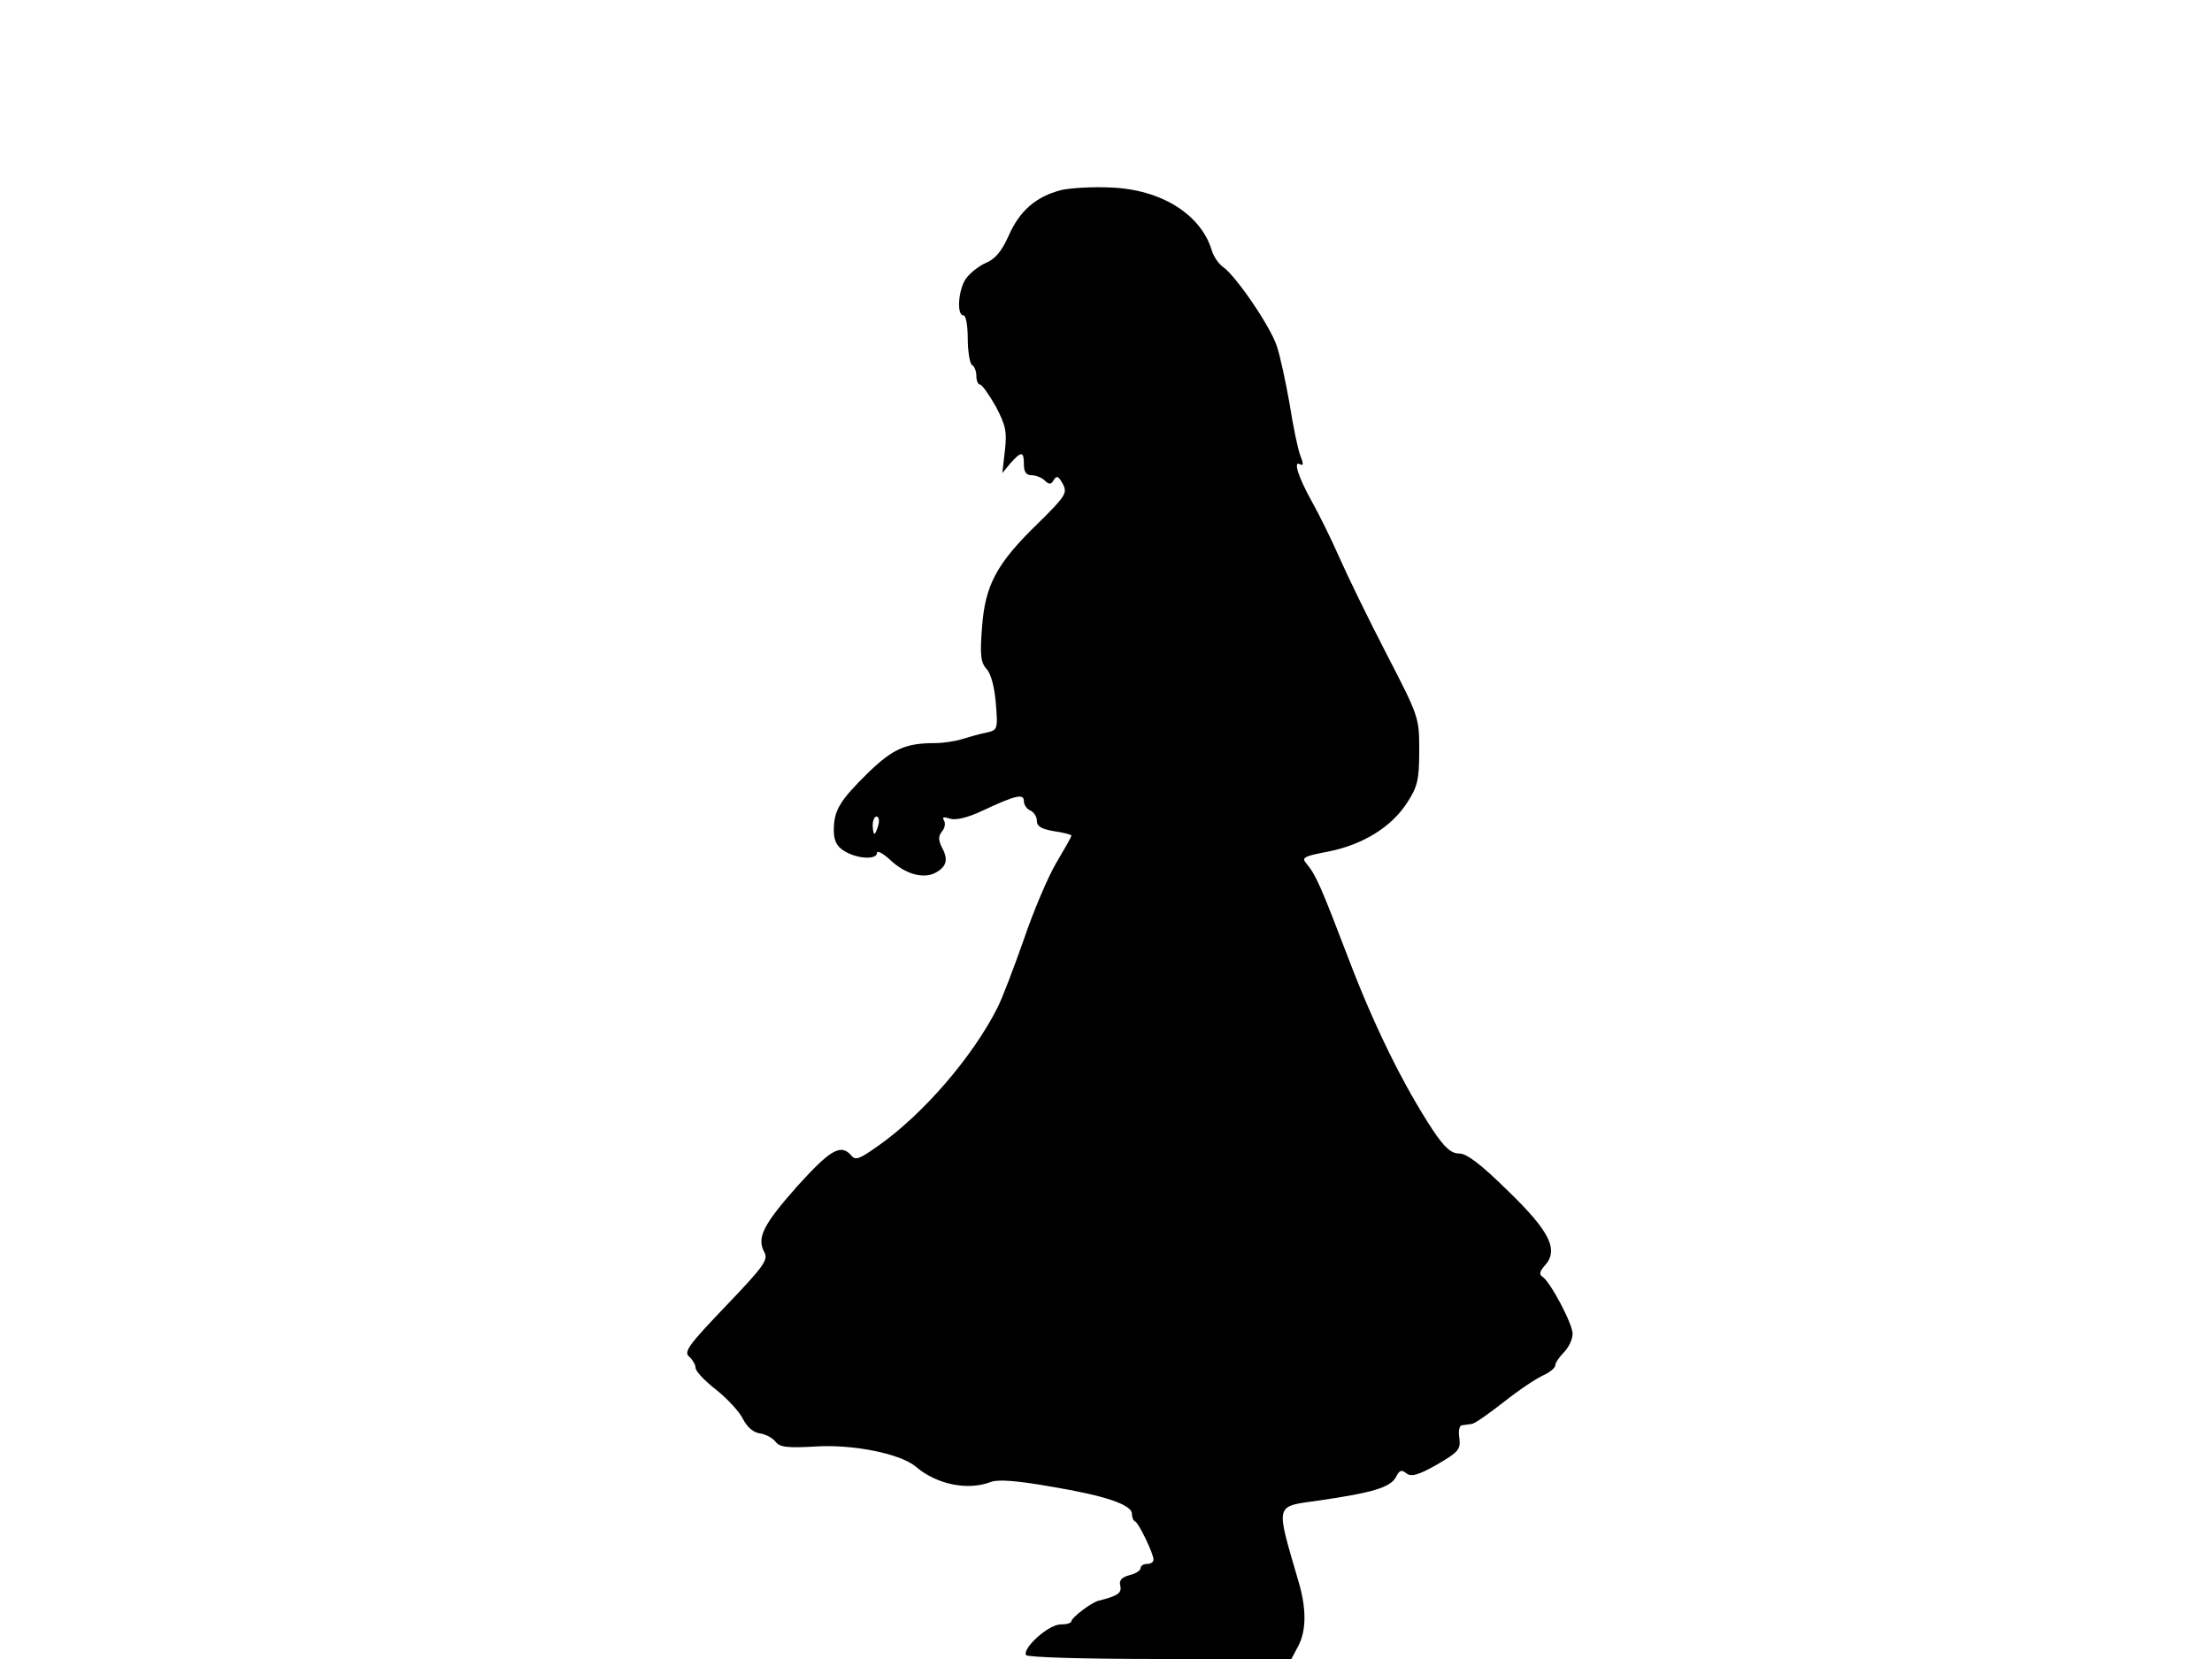 <svg xmlns="http://www.w3.org/2000/svg" width="682.667" height="512" version="1.0" viewBox="0 0 512 384"><path d="M245.6 44c-5.8 1.5-9.6 4.8-12.1 10.5-1.7 3.8-3.2 5.5-5.4 6.4-1.6.7-3.7 2.4-4.6 3.7-1.7 2.6-2.1 8.4-.5 8.4.6 0 1 2.4 1 5.4s.5 5.8 1 6.1c.6.3 1 1.5 1 2.6 0 1 .4 1.9.8 1.9.5 0 2.1 2.3 3.7 5.1 2.3 4.4 2.6 5.8 2.1 10.2l-.6 5.2 1.9-2.3c2.5-2.8 3.1-2.8 3.1.3 0 1.7.5 2.5 1.8 2.5 1 0 2.4.6 3 1.2 1 1 1.5 1 2.1-.1.7-1.1 1.1-.9 2.1.9 1.1 2.1.7 2.8-5.8 9.2-9.6 9.3-12.2 14.3-12.9 24.1-.5 6.3-.3 8.1 1.1 9.6 1 1.1 1.8 4.2 2.1 7.9.5 6.1.4 6.2-2.3 6.8-1.5.3-4 1-5.6 1.5s-4.4.9-6.1.9c-6.9 0-9.8 1.3-15.6 6.9-6.6 6.5-7.9 8.7-7.9 13.3 0 2.4.7 3.7 2.3 4.7 2.9 1.9 7.7 2.2 7.7.5 0-.6 1.4.1 3 1.6 3.7 3.5 8.1 4.6 10.9 2.8 2.3-1.4 2.6-3 1-5.9-.7-1.5-.7-2.4.1-3.4.7-.8.9-1.9.5-2.6-.5-.8-.1-.9 1.4-.4 1.3.4 4-.2 7.4-1.8 7.9-3.7 9.7-4.1 9.7-2.2 0 .8.7 1.8 1.5 2.1.8.4 1.5 1.4 1.5 2.4 0 1.3 1.1 1.9 4 2.4 2.2.3 4 .8 4 1 0 .3-1.6 3.1-3.5 6.3s-5.3 11.2-7.5 17.7c-2.3 6.5-5 13.7-6.2 16-5.7 11.2-17 24.4-27.5 31.8-4.4 3.1-5.3 3.5-6.3 2.2-2.4-2.7-4.8-1.3-12.4 7.1-7.9 8.9-9.5 12-7.7 15.3 1 1.8-.1 3.3-8.9 12.5-8.5 8.9-9.8 10.6-8.5 11.7.8.7 1.5 1.9 1.5 2.6 0 .8 2.2 3.1 4.8 5.1 2.6 2.1 5.4 5.1 6.2 6.8 1 1.9 2.4 3.1 4 3.3 1.3.2 2.9 1.1 3.5 1.9 1 1.3 2.8 1.5 9.5 1.1 8.6-.5 19.5 1.7 23 4.7 4.8 4.1 12 5.6 17.4 3.5 1.7-.6 5.9-.3 13.9 1.1 12.6 2.1 18.7 4.2 18.7 6.3 0 .8.3 1.6.8 1.8.8.4 4.2 7.4 4.2 8.8 0 .6-.7 1-1.5 1s-1.5.4-1.5 1c0 .5-1.2 1.3-2.6 1.6-1.8.5-2.4 1.2-2.1 2.4.4 1.7-.5 2.4-5 3.5-1.7.4-6.2 3.9-6.3 4.7 0 .5-1.1.8-2.5.8-2.8 0-8.9 5.5-8 7.1.4.5 13.1.9 31 .9h30.4l1.6-3c1.9-3.6 1.9-8.7.1-14.8-5.4-18.6-5.7-17.4 4.8-18.9 12.3-1.8 16.4-3 17.7-5.4.8-1.6 1.3-1.8 2.4-.9s2.7.5 7.1-2c5-2.9 5.5-3.5 5.2-6.1-.3-1.6 0-3 .6-3 .6-.1 1.6-.2 2.2-.3.7 0 4-2.4 7.5-5.1 3.5-2.8 7.6-5.5 9.2-6.2 1.5-.7 2.7-1.7 2.7-2.3 0-.5.9-1.9 2-3s2-3 2-4.3c0-2.3-5.2-12.1-7-13.2-.8-.5-.6-1.3.6-2.6 3.2-3.6 1.2-7.8-8.5-17.2-6.3-6.2-9.6-8.7-11.3-8.7-1.9 0-3.4-1.3-6.2-5.5-6.7-10.2-13.5-23.9-19.5-39.7-6.3-16.5-7.5-19.3-9.7-21.9-1.2-1.4-.7-1.7 5.1-2.8 8-1.6 14.6-5.7 18.2-11.3 2.4-3.7 2.8-5.3 2.8-12 0-7.7 0-7.8-7.6-22.5-4.2-8.1-9.1-18.2-10.9-22.3s-4.7-10-6.4-13c-3.1-5.6-4.4-9.6-2.6-8.5.7.4.7-.3 0-2-.6-1.5-1.7-6.9-2.5-12-.9-5.1-2.2-11.2-3-13.5-1.6-4.7-9.5-16.2-12.4-18.2-1-.7-2.2-2.4-2.6-3.8-2.5-8.4-11.8-14.2-23.5-14.6-4.1-.2-9.2.1-11.4.6m-42.3 147c-.3 1.1-.7 2-.9 2s-.4-.9-.4-2 .4-2 .9-2 .7.9.4 2"/></svg>